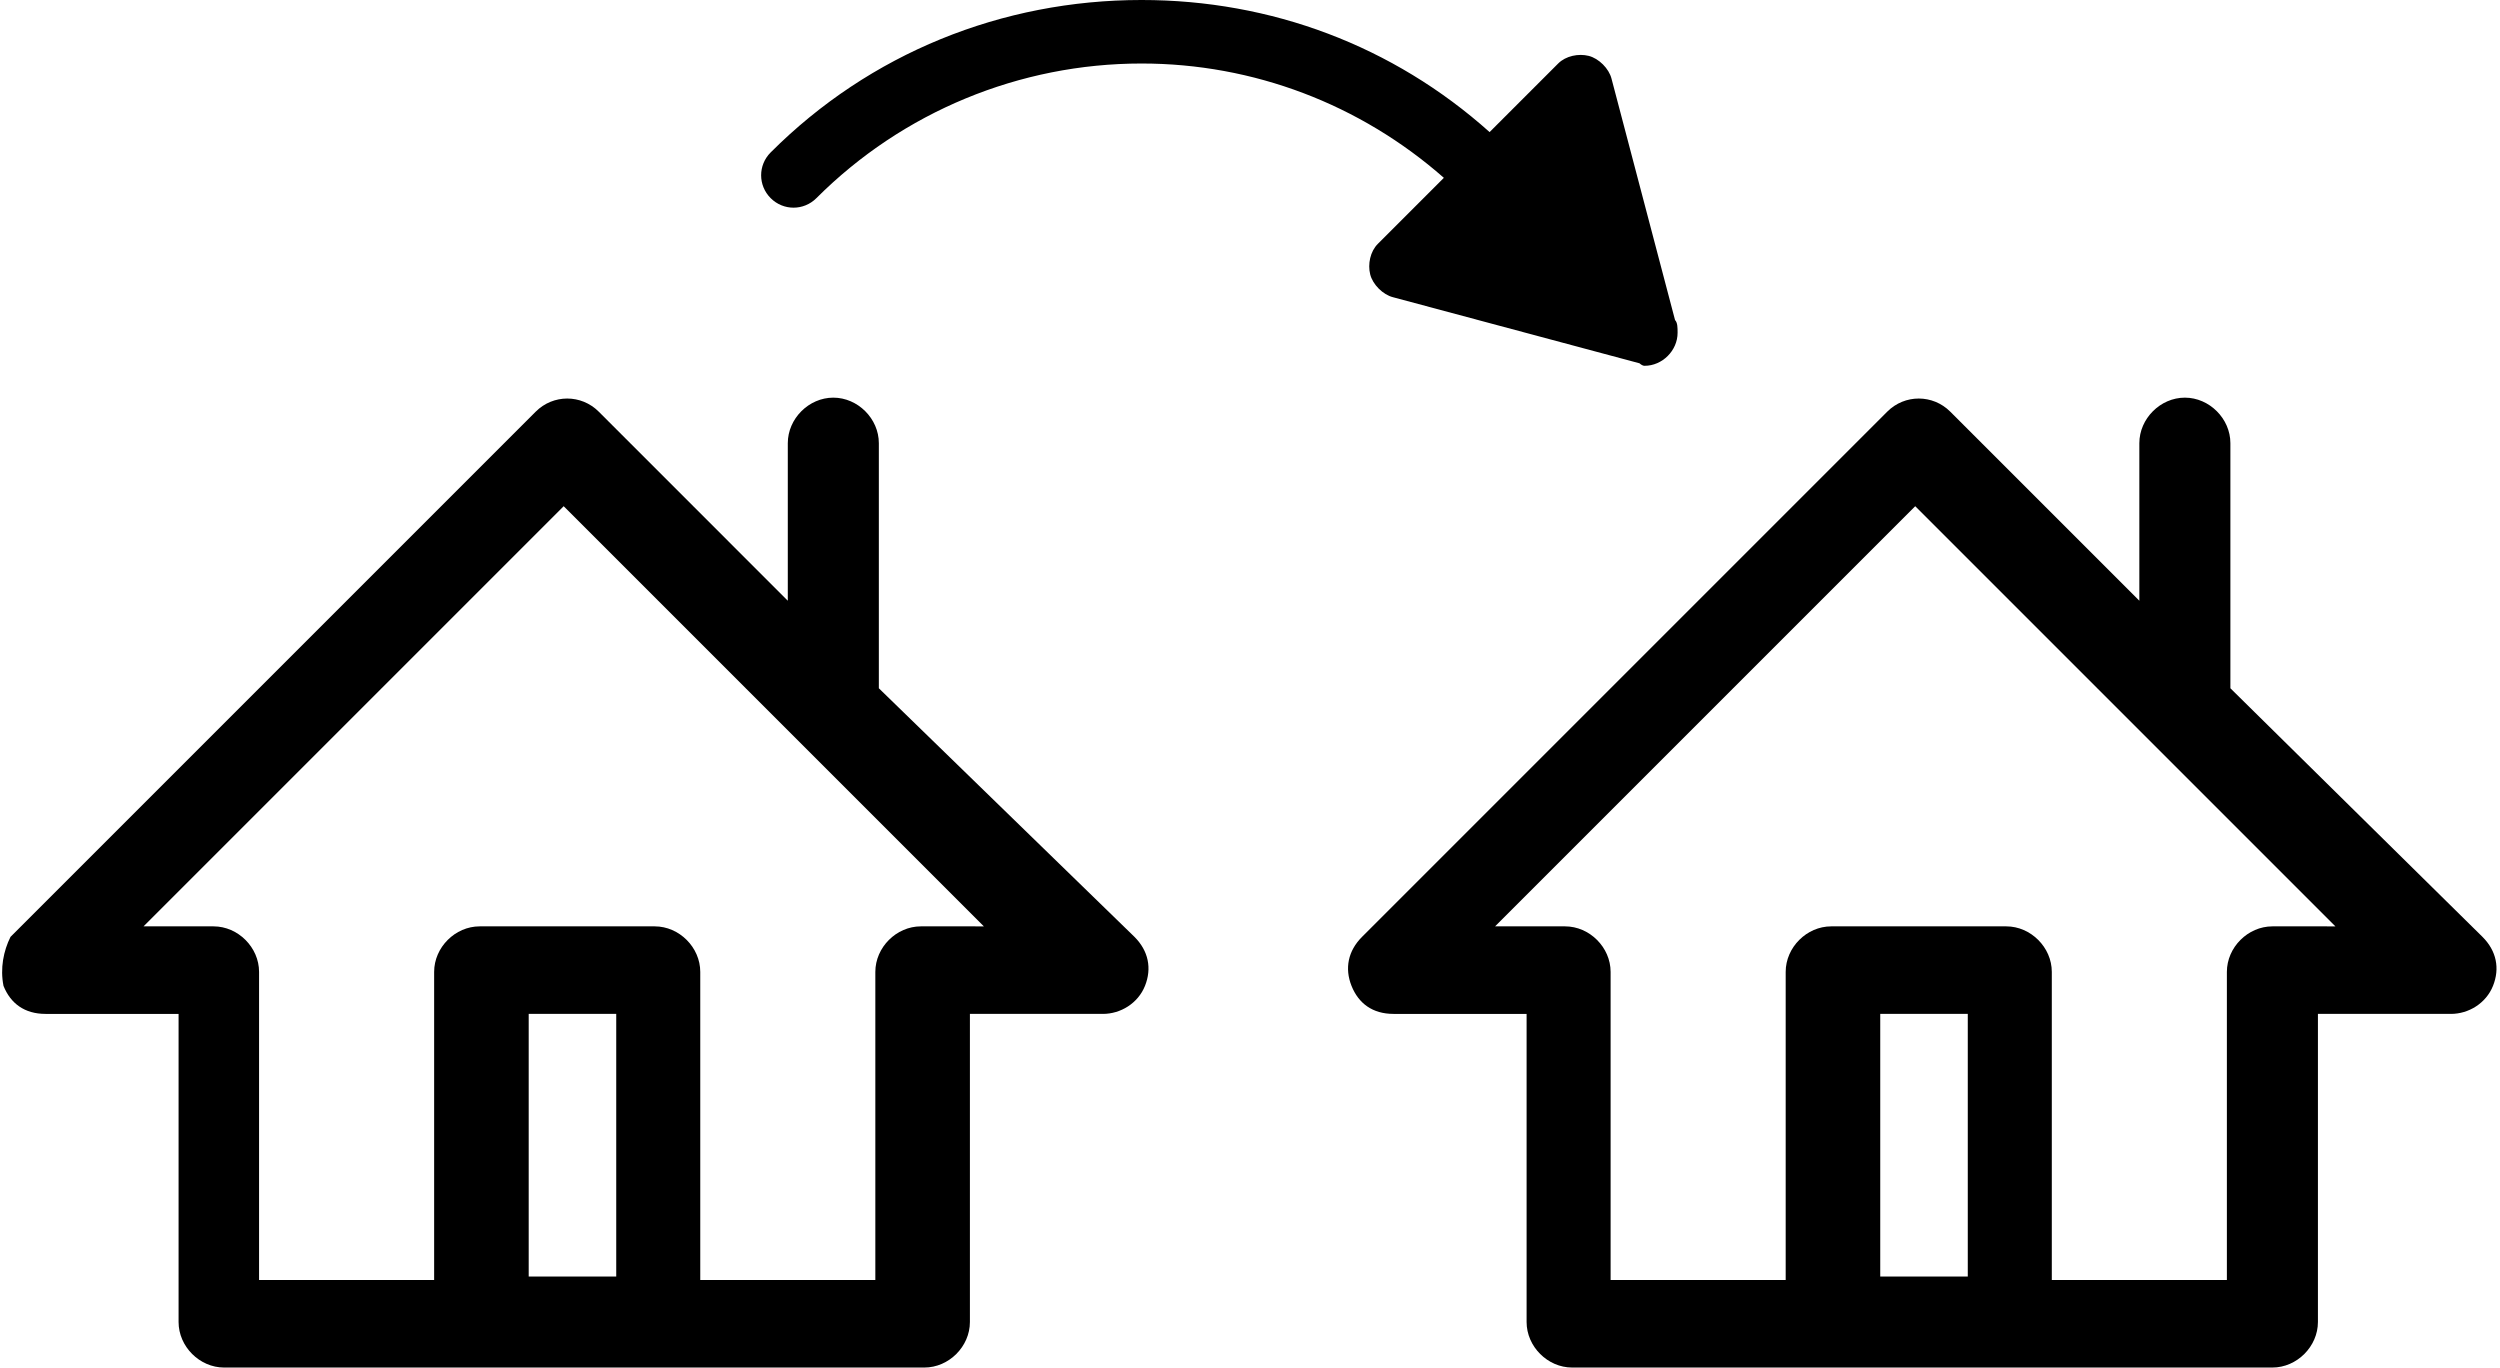 <?xml version="1.0" encoding="utf-8"?>
<svg width="160.361" height="87.72" viewBox="24.285 90.384 160.361 87.72" xmlns="http://www.w3.org/2000/svg">
  <g transform="matrix(1, 0, 0, 1, 0, 0)">
    <path d="M167.352,134.533v-15.722c0-1.572-1.348-2.92-2.92-2.92s-2.92,1.348-2.92,2.92v10.107l-12.128-12.128&#10;&#9;&#9;c-1.123-1.123-2.92-1.123-4.043,0l-33.689,33.689c-0.898,0.898-1.123,2.021-0.674,3.144c0.449,1.123,1.348,1.797,2.695,1.797h8.535&#10;&#9;&#9;v19.764c0,1.572,1.348,2.92,2.92,2.92h44.919c1.572,0,2.92-1.348,2.92-2.92V155.42h8.535c1.123,0,2.246-0.674,2.695-1.797&#10;&#9;&#9;c0.449-1.123,0.225-2.246-0.674-3.144L167.352,134.533z M150.507,172.265h-5.615V155.42h5.615V172.265z M170.047,149.805&#10;&#9;&#9;c-1.572,0-2.92,1.348-2.92,2.92v19.764h-11.23v-19.764c0-1.572-1.348-2.92-2.92-2.92h-11.23c-1.572,0-2.92,1.348-2.92,2.92v19.764&#10;&#9;&#9;h-11.23v-19.764c0-1.572-1.348-2.92-2.92-2.92h-4.492l26.951-26.951l14.823,14.823l0,0l12.128,12.128H170.047z" />
    <path d="M80.658,134.533v-15.722c0-1.572-1.348-2.92-2.92-2.92c-1.572,0-2.92,1.348-2.92,2.92v10.107L62.691,116.79&#10;&#9;&#9;c-1.123-1.123-2.92-1.123-4.043,0l-33.689,33.689c-0.449,0.898-0.674,2.021-0.449,3.144c0.449,1.123,1.348,1.797,2.695,1.797h8.535&#10;&#9;&#9;v19.764c0,1.572,1.348,2.92,2.92,2.92h44.919c1.572,0,2.92-1.348,2.92-2.92V155.42h8.535c1.123,0,2.246-0.674,2.695-1.797&#10;&#9;&#9;c0.449-1.123,0.225-2.246-0.674-3.144L80.658,134.533z M63.813,172.265h-5.615V155.42h5.615V172.265z M83.353,149.805&#10;&#9;&#9;c-1.572,0-2.92,1.348-2.92,2.92v19.764h-11.23v-19.764c0-1.572-1.348-2.92-2.92-2.92h-11.23c-1.572,0-2.92,1.348-2.92,2.92v19.764&#10;&#9;&#9;h-11.23v-19.764c0-1.572-1.348-2.92-2.92-2.92h-4.492l26.951-26.951l14.823,14.823l0,0l12.128,12.128H83.353z" />
    <path d="M129.775,113.848L129.775,113.848c1.141,0,2.118-0.978,2.118-2.118c0-0.326,0-0.652-0.163-0.815&#10;&#9;&#9;l-4.074-15.48c-0.163-0.652-0.815-1.304-1.467-1.467c-0.652-0.163-1.467,0-1.955,0.489l-4.4,4.4&#10;&#9;&#9;c-6.192-5.54-14.014-8.473-22.324-8.473c-8.962,0-17.436,3.422-23.791,9.777c-0.815,0.815-0.815,2.118,0,2.933&#10;&#9;&#9;c0.815,0.815,2.118,0.815,2.933,0c5.54-5.54,13.036-8.636,20.858-8.636c7.17,0,14.014,2.607,19.391,7.333l-4.237,4.237&#10;&#9;&#9;c-0.489,0.489-0.652,1.304-0.489,1.955c0.163,0.652,0.815,1.304,1.467,1.467l15.806,4.237&#10;&#9;&#9;C129.449,113.685,129.612,113.848,129.775,113.848z" />
  </g>
</svg>
